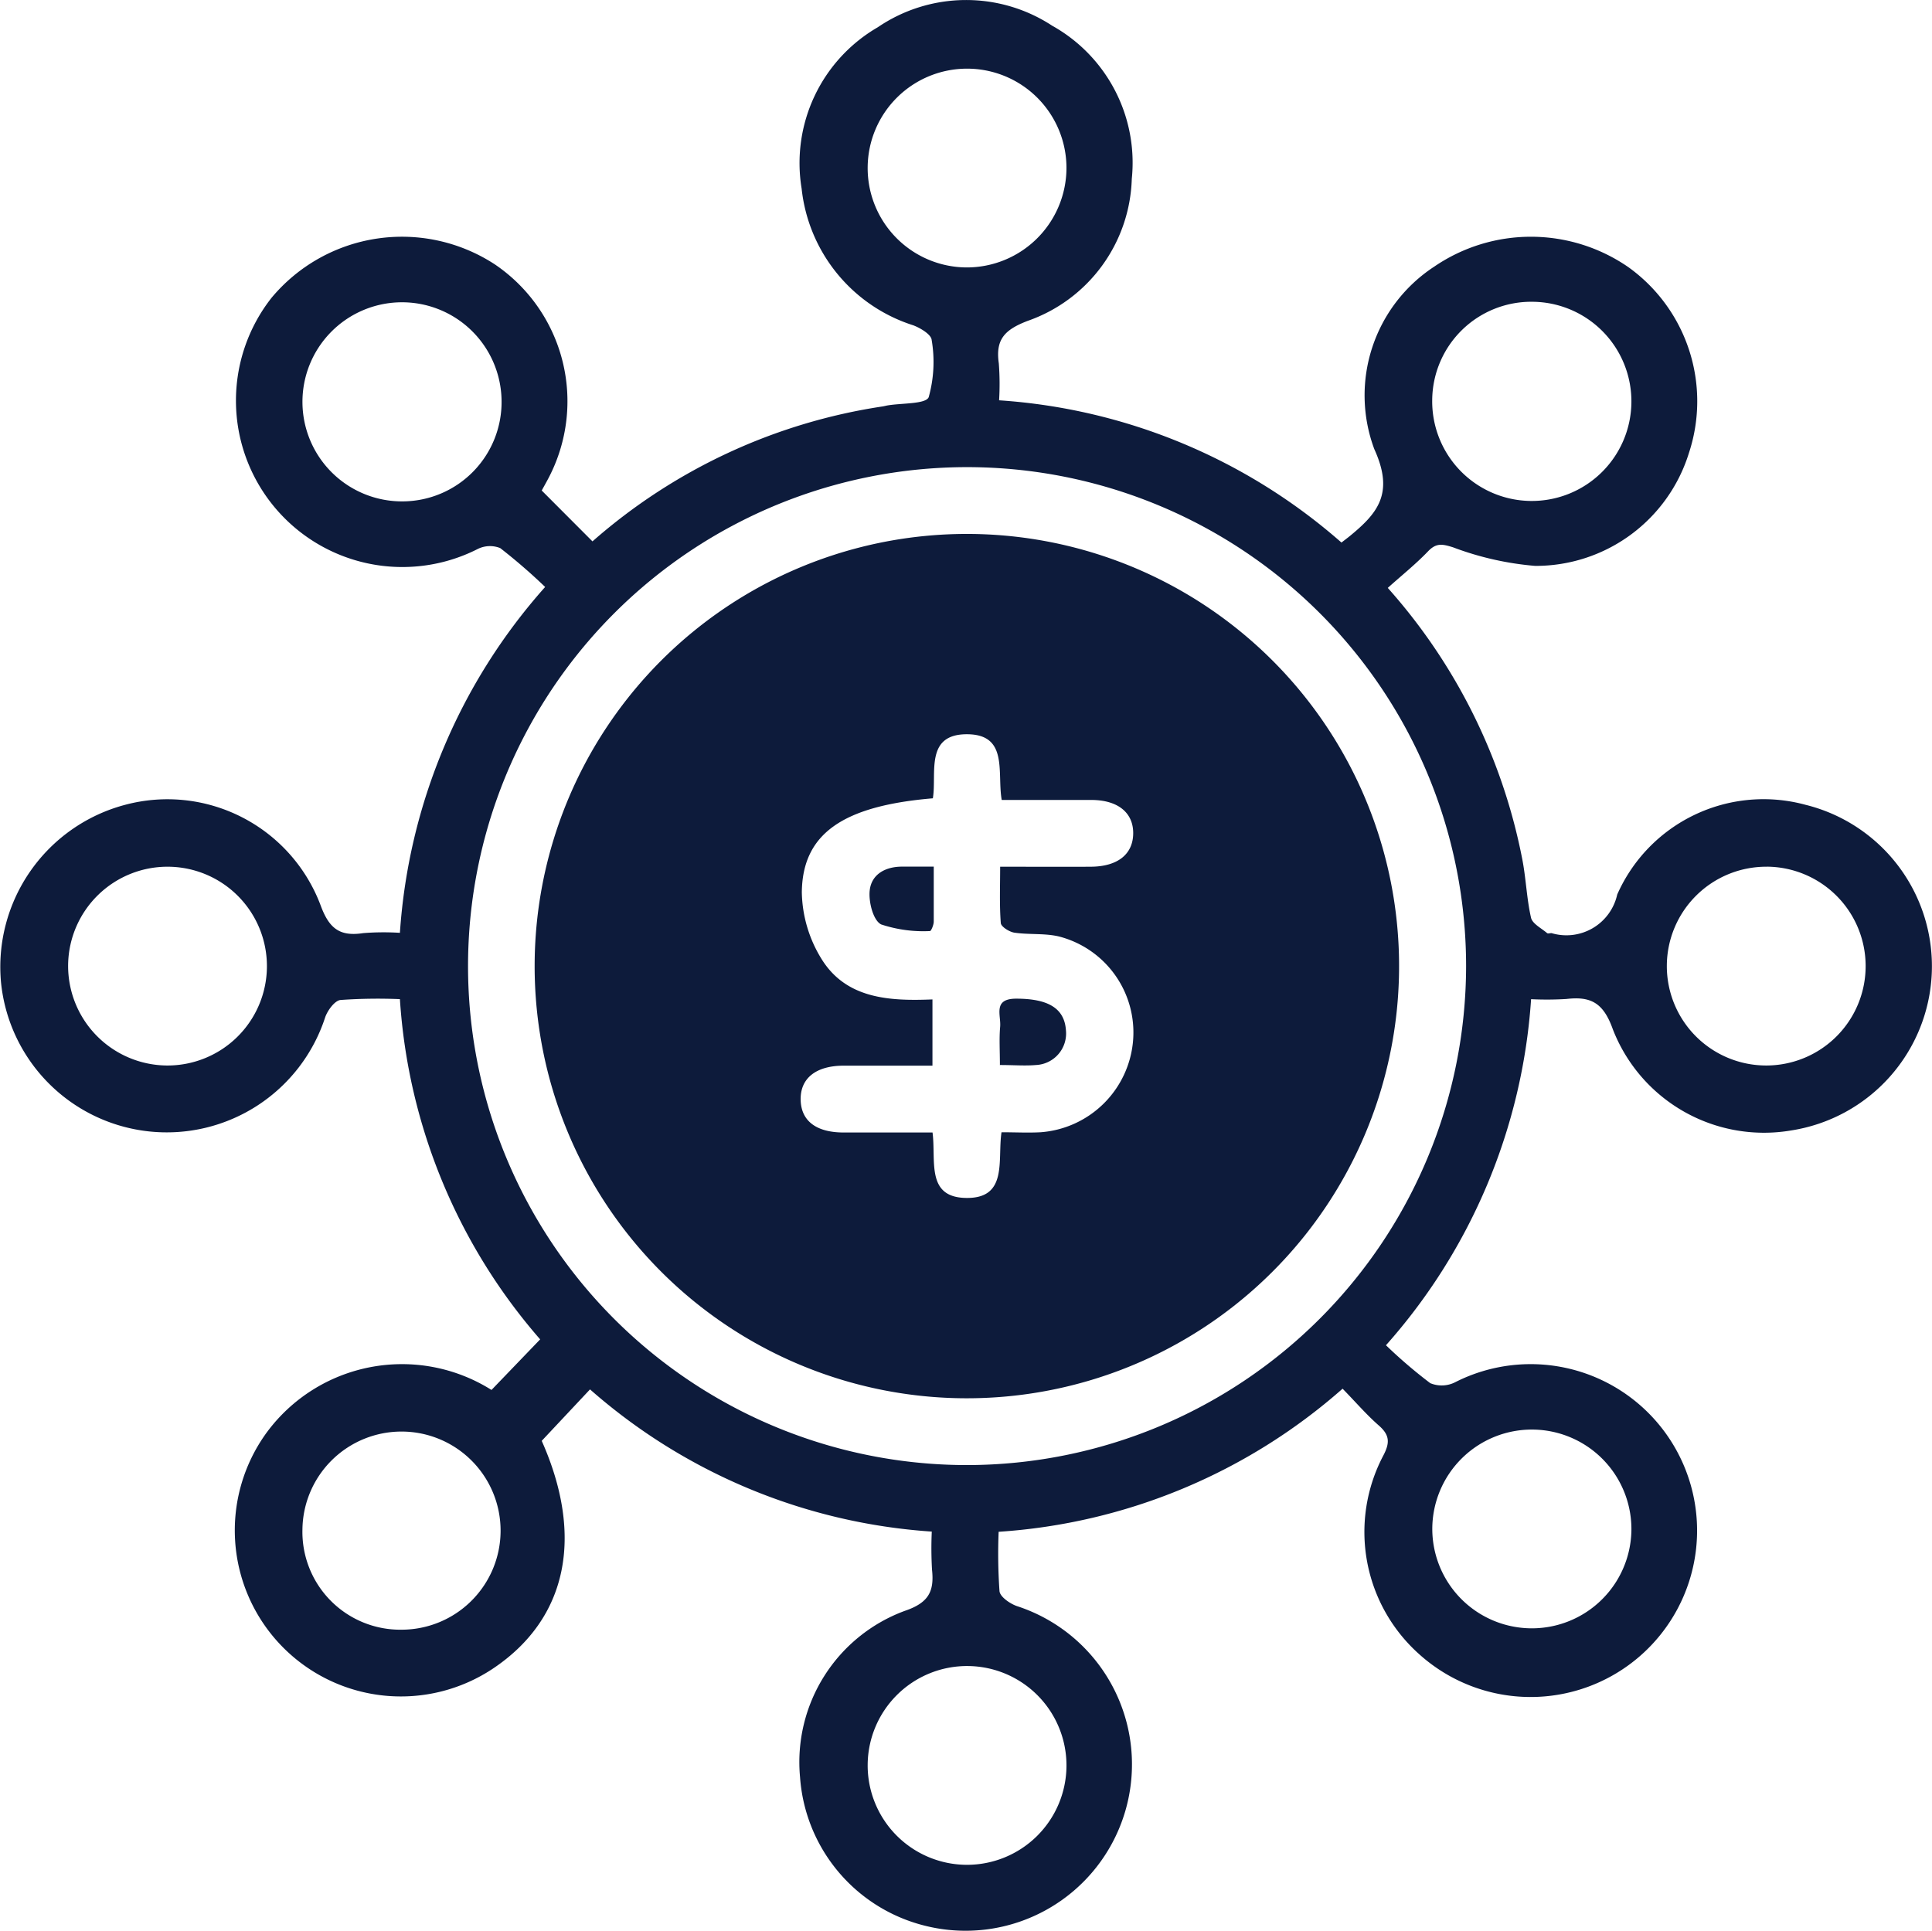 <svg id="Grupo_148" data-name="Grupo 148" xmlns="http://www.w3.org/2000/svg" xmlns:xlink="http://www.w3.org/1999/xlink" width="48.007" height="47.985" viewBox="0 0 48.007 47.985">
  <defs>
    <clipPath id="clip-path">
      <rect id="Rectángulo_182" data-name="Rectángulo 182" width="48.007" height="47.985" fill="#0d1b3b"/>
    </clipPath>
  </defs>
  <g id="Grupo_147" data-name="Grupo 147" clip-path="url(#clip-path)">
    <path id="Trazado_621" data-name="Trazado 621" d="M24.815,38.059a13.323,13.323,0,0,0,.021,1.485c.016.141.261.31.434.37a4.135,4.135,0,0,1-2.309,7.937,4.1,4.1,0,0,1-3.081-3.685,4.006,4.006,0,0,1,2.6-4.133c.592-.2.738-.48.679-1.024a9.307,9.307,0,0,1-.006-.947,14.293,14.293,0,0,1-8.492-3.534l-1.2,1.279c1.055,2.372.637,4.408-1.187,5.643A4.127,4.127,0,0,1,6.627,35.6a4.176,4.176,0,0,1,5.586-1.058l1.209-1.257A14.258,14.258,0,0,1,9.937,24.83a13.171,13.171,0,0,0-1.477.021c-.144.017-.319.257-.38.43a4.139,4.139,0,0,1-8.054-.859A4.168,4.168,0,0,1,3.112,20a4.067,4.067,0,0,1,4.851,2.489c.214.588.479.79,1.064.7a6.451,6.451,0,0,1,.91-.007,14.363,14.363,0,0,1,3.609-8.595,14.094,14.094,0,0,0-1.116-.966.682.682,0,0,0-.567.026A4.135,4.135,0,0,1,6.748,7.4,4.219,4.219,0,0,1,12.3,6.573a4.108,4.108,0,0,1,1.339,5.29c-.06.116-.125.229-.178.327l1.261,1.264A14.087,14.087,0,0,1,21.935,10.1c.037-.006.073-.016.109-.023.361-.063.963-.031,1.033-.208a3.251,3.251,0,0,0,.073-1.422c-.012-.135-.276-.294-.455-.362a4.014,4.014,0,0,1-2.776-3.4A3.9,3.9,0,0,1,21.812.677,3.9,3.9,0,0,1,26.145.639a3.9,3.9,0,0,1,1.978,3.807,3.86,3.86,0,0,1-2.589,3.529c-.582.223-.8.469-.715,1.058a6.809,6.809,0,0,1,.007.915,14.322,14.322,0,0,1,8.507,3.535c.073-.056.13-.1.184-.142.711-.579,1.137-1.073.632-2.18a3.822,3.822,0,0,1,1.488-4.534,4.257,4.257,0,0,1,4.825.012,4.1,4.1,0,0,1,1.506,4.615,3.985,3.985,0,0,1-3.823,2.809,7.54,7.54,0,0,1-2.038-.461c-.266-.083-.417-.116-.623.1-.308.321-.658.6-1,.908a14.187,14.187,0,0,1,3.335,6.707c.1.492.113,1,.224,1.488.034.151.256.261.4.384.021.018.073,0,.109,0a1.293,1.293,0,0,0,1.633-.958A3.974,3.974,0,0,1,44.863,20a4.131,4.131,0,0,1-.349,8.092,4.03,4.03,0,0,1-4.44-2.519c-.235-.657-.549-.817-1.151-.747a7.981,7.981,0,0,1-.878.005,14.388,14.388,0,0,1-3.606,8.6,12.06,12.06,0,0,0,1.1.942.739.739,0,0,0,.616-.021,4.136,4.136,0,1,1-.879,6.767,4.07,4.07,0,0,1-.906-4.941c.171-.324.163-.514-.109-.753-.307-.268-.575-.582-.9-.914a14.34,14.34,0,0,1-8.547,3.556M36.43,24.009a12.4,12.4,0,1,0-12.391,12.4,12.416,12.416,0,0,0,12.391-12.4M35.588,9.942A2.475,2.475,0,1,0,38.11,7.5a2.461,2.461,0,0,0-2.522,2.443m-23.125,0a2.474,2.474,0,1,0-2.448,2.517,2.469,2.469,0,0,0,2.448-2.517M26.5,4.173A2.47,2.47,0,1,0,24,6.646a2.478,2.478,0,0,0,2.5-2.472M4.146,26.479a2.47,2.47,0,1,0-2.453-2.517,2.474,2.474,0,0,0,2.453,2.517m39.761-4.94A2.47,2.47,0,1,0,46.358,24a2.47,2.47,0,0,0-2.452-2.462M26.5,43.9a2.47,2.47,0,1,0-2.471,2.443A2.472,2.472,0,0,0,26.5,43.9M9.972,40.5a2.462,2.462,0,1,0-2.457-2.489A2.431,2.431,0,0,0,9.972,40.5m30.564-2.4A2.474,2.474,0,1,0,35.59,38a2.474,2.474,0,0,0,4.946.091" transform="translate(0 0)" fill="#0d1b3b"/>
    <path id="Trazado_622" data-name="Trazado 622" d="M118.723,129.306a10.74,10.74,0,1,1,10.713,10.74,10.738,10.738,0,0,1-10.713-10.74m11.605-4.135c-.117-.676.172-1.622-.857-1.627-1.061-.005-.751.977-.853,1.592-2.235.188-3.241.877-3.256,2.337a3.256,3.256,0,0,0,.493,1.661c.613.984,1.678,1.044,2.753,1v1.646c-.756,0-1.478,0-2.2,0-.7,0-1.087.317-1.075.852.012.518.382.805,1.055.809.737,0,1.473,0,2.222,0,.091.692-.169,1.6.814,1.626,1.071.029.795-.939.9-1.632.343,0,.657.017.968,0a2.489,2.489,0,0,0,2.3-2.265,2.463,2.463,0,0,0-1.839-2.6c-.356-.085-.741-.041-1.108-.095-.127-.019-.332-.148-.339-.239-.035-.454-.016-.911-.016-1.4.811,0,1.535.005,2.26,0,.662-.006,1.041-.311,1.046-.826s-.377-.829-1.031-.833c-.74,0-1.479,0-2.235,0" transform="translate(-105.438 -105.297)" fill="#0d1b3b"/>
    <path id="Trazado_623" data-name="Trazado 623" d="M194.649,192.462c0,.489,0,.927,0,1.365,0,.083-.066.237-.093.235a3.333,3.333,0,0,1-1.214-.165c-.2-.1-.318-.572-.283-.854.049-.4.4-.588.823-.582.237,0,.473,0,.772,0" transform="translate(-171.447 -170.924)" fill="#0d1b3b"/>
    <path id="Trazado_624" data-name="Trazado 624" d="M221.936,223.455c0-.37-.02-.664.006-.955s-.189-.7.4-.7c.785,0,1.2.234,1.235.79a.784.784,0,0,1-.744.859c-.273.024-.549,0-.9,0" transform="translate(-197.09 -196.982)" fill="#0d1b3b"/>
  </g>
</svg>

